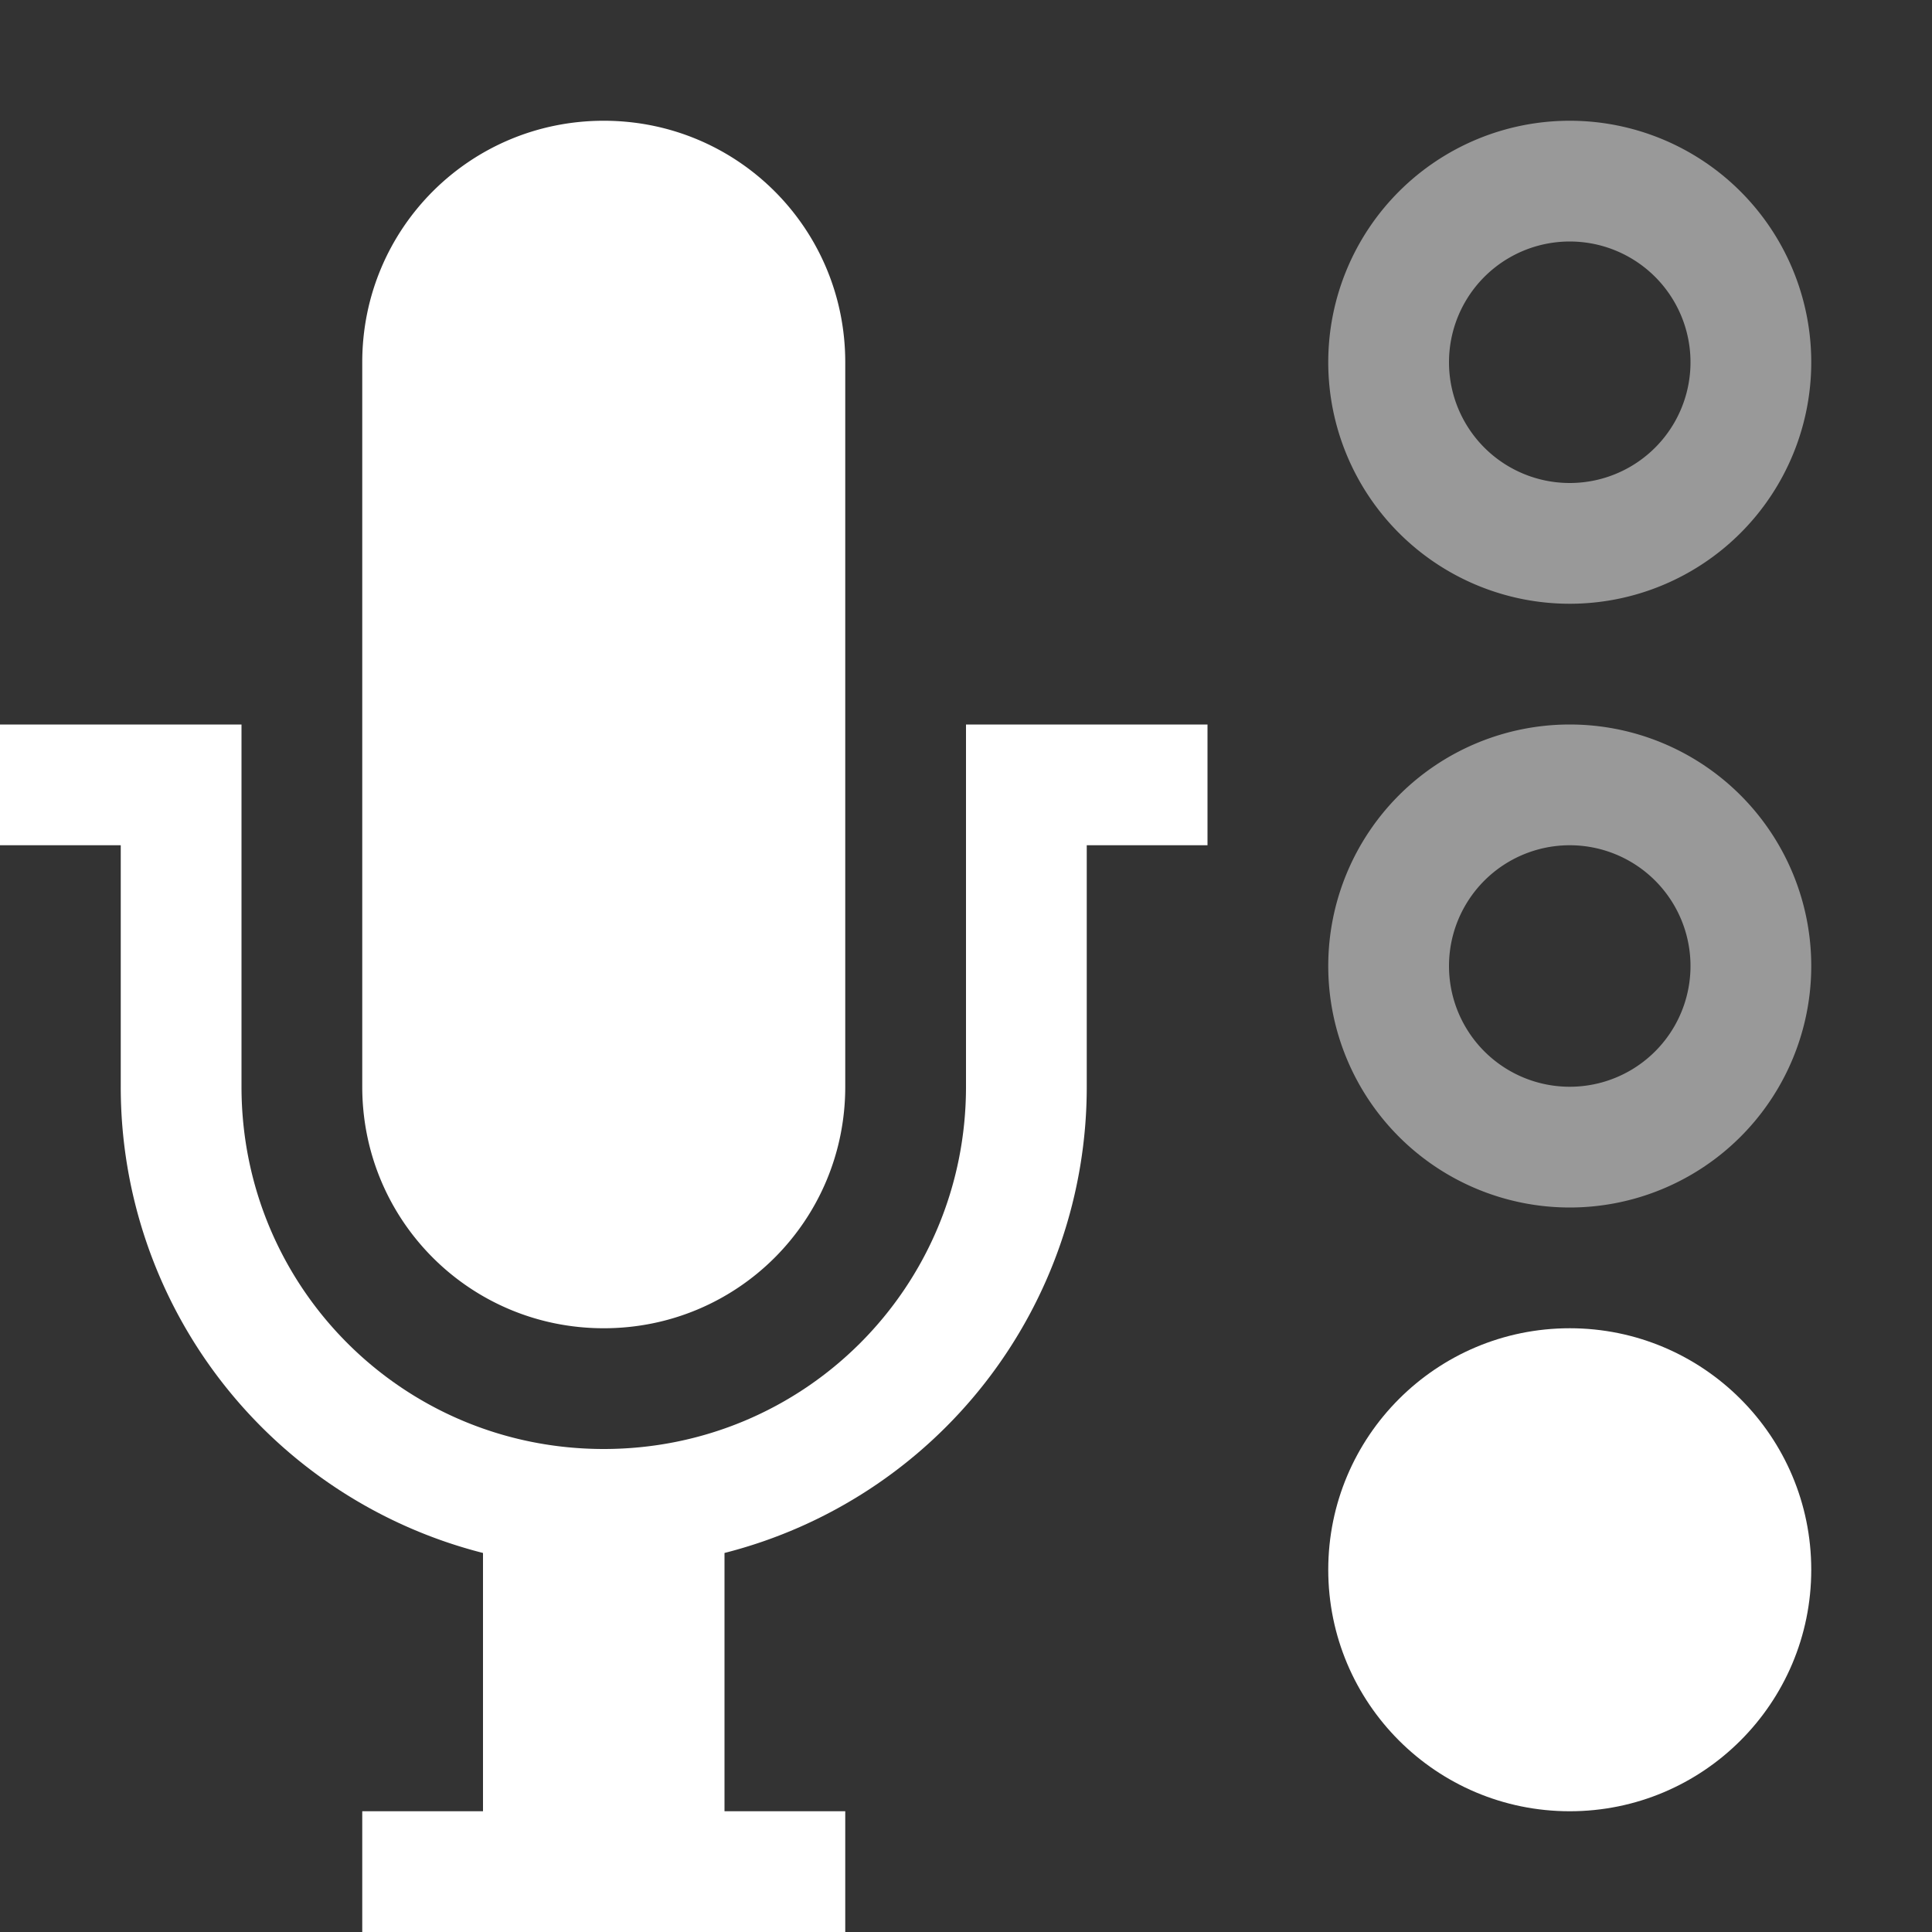 <svg height='16' width='16' xmlns='http://www.w3.org/2000/svg'>
    <rect width="100%" height="100%" fill="#333333" stroke="none"/>
    <g transform='translate(-373 291)'>
        <path color='#000' d='M386-290a2 2 0 1 0 0 4 2 2 0 0 0 0-4zm0 1a1 1 0 1 1 0 2 1 1 0 0 1 0-2z' fill='#ffffff' opacity='.5' overflow='visible' style='marker:none'/>
        
        <path color='#000' d='M386-285a2 2 0 1 0 0 4 2 2 0 0 0 0-4zm0 1a1 1 0 1 1 0 2 1 1 0 0 1 0-2z' fill='#ffffff' opacity='.5' overflow='visible' style='marker:none'/>
        <path color='#bebebe' d='M378-290c-1.108 0-2 .892-2 2v6c0 1.108.892 2 2 2s2-.892 2-2v-6c0-1.108-.892-2-2-2zm-5 5v1h1v2a3.981 3.981 0 0 0 3 3.861V-276h-1v1h4v-1h-1v-2.139a3.981 3.981 0 0 0 3-3.861v-2h1v-1h-2v3c0 1.662-1.338 3-3 3s-3-1.338-3-3v-3z' fill='#ffffff' overflow='visible' style='isolation:auto;mix-blend-mode:normal;marker:none'/>
        <ellipse color='#000' cx='386' cy='-278' fill='#ffffff' overflow='visible' rx='2' ry='2' style='marker:none'/>
    </g>
</svg>
